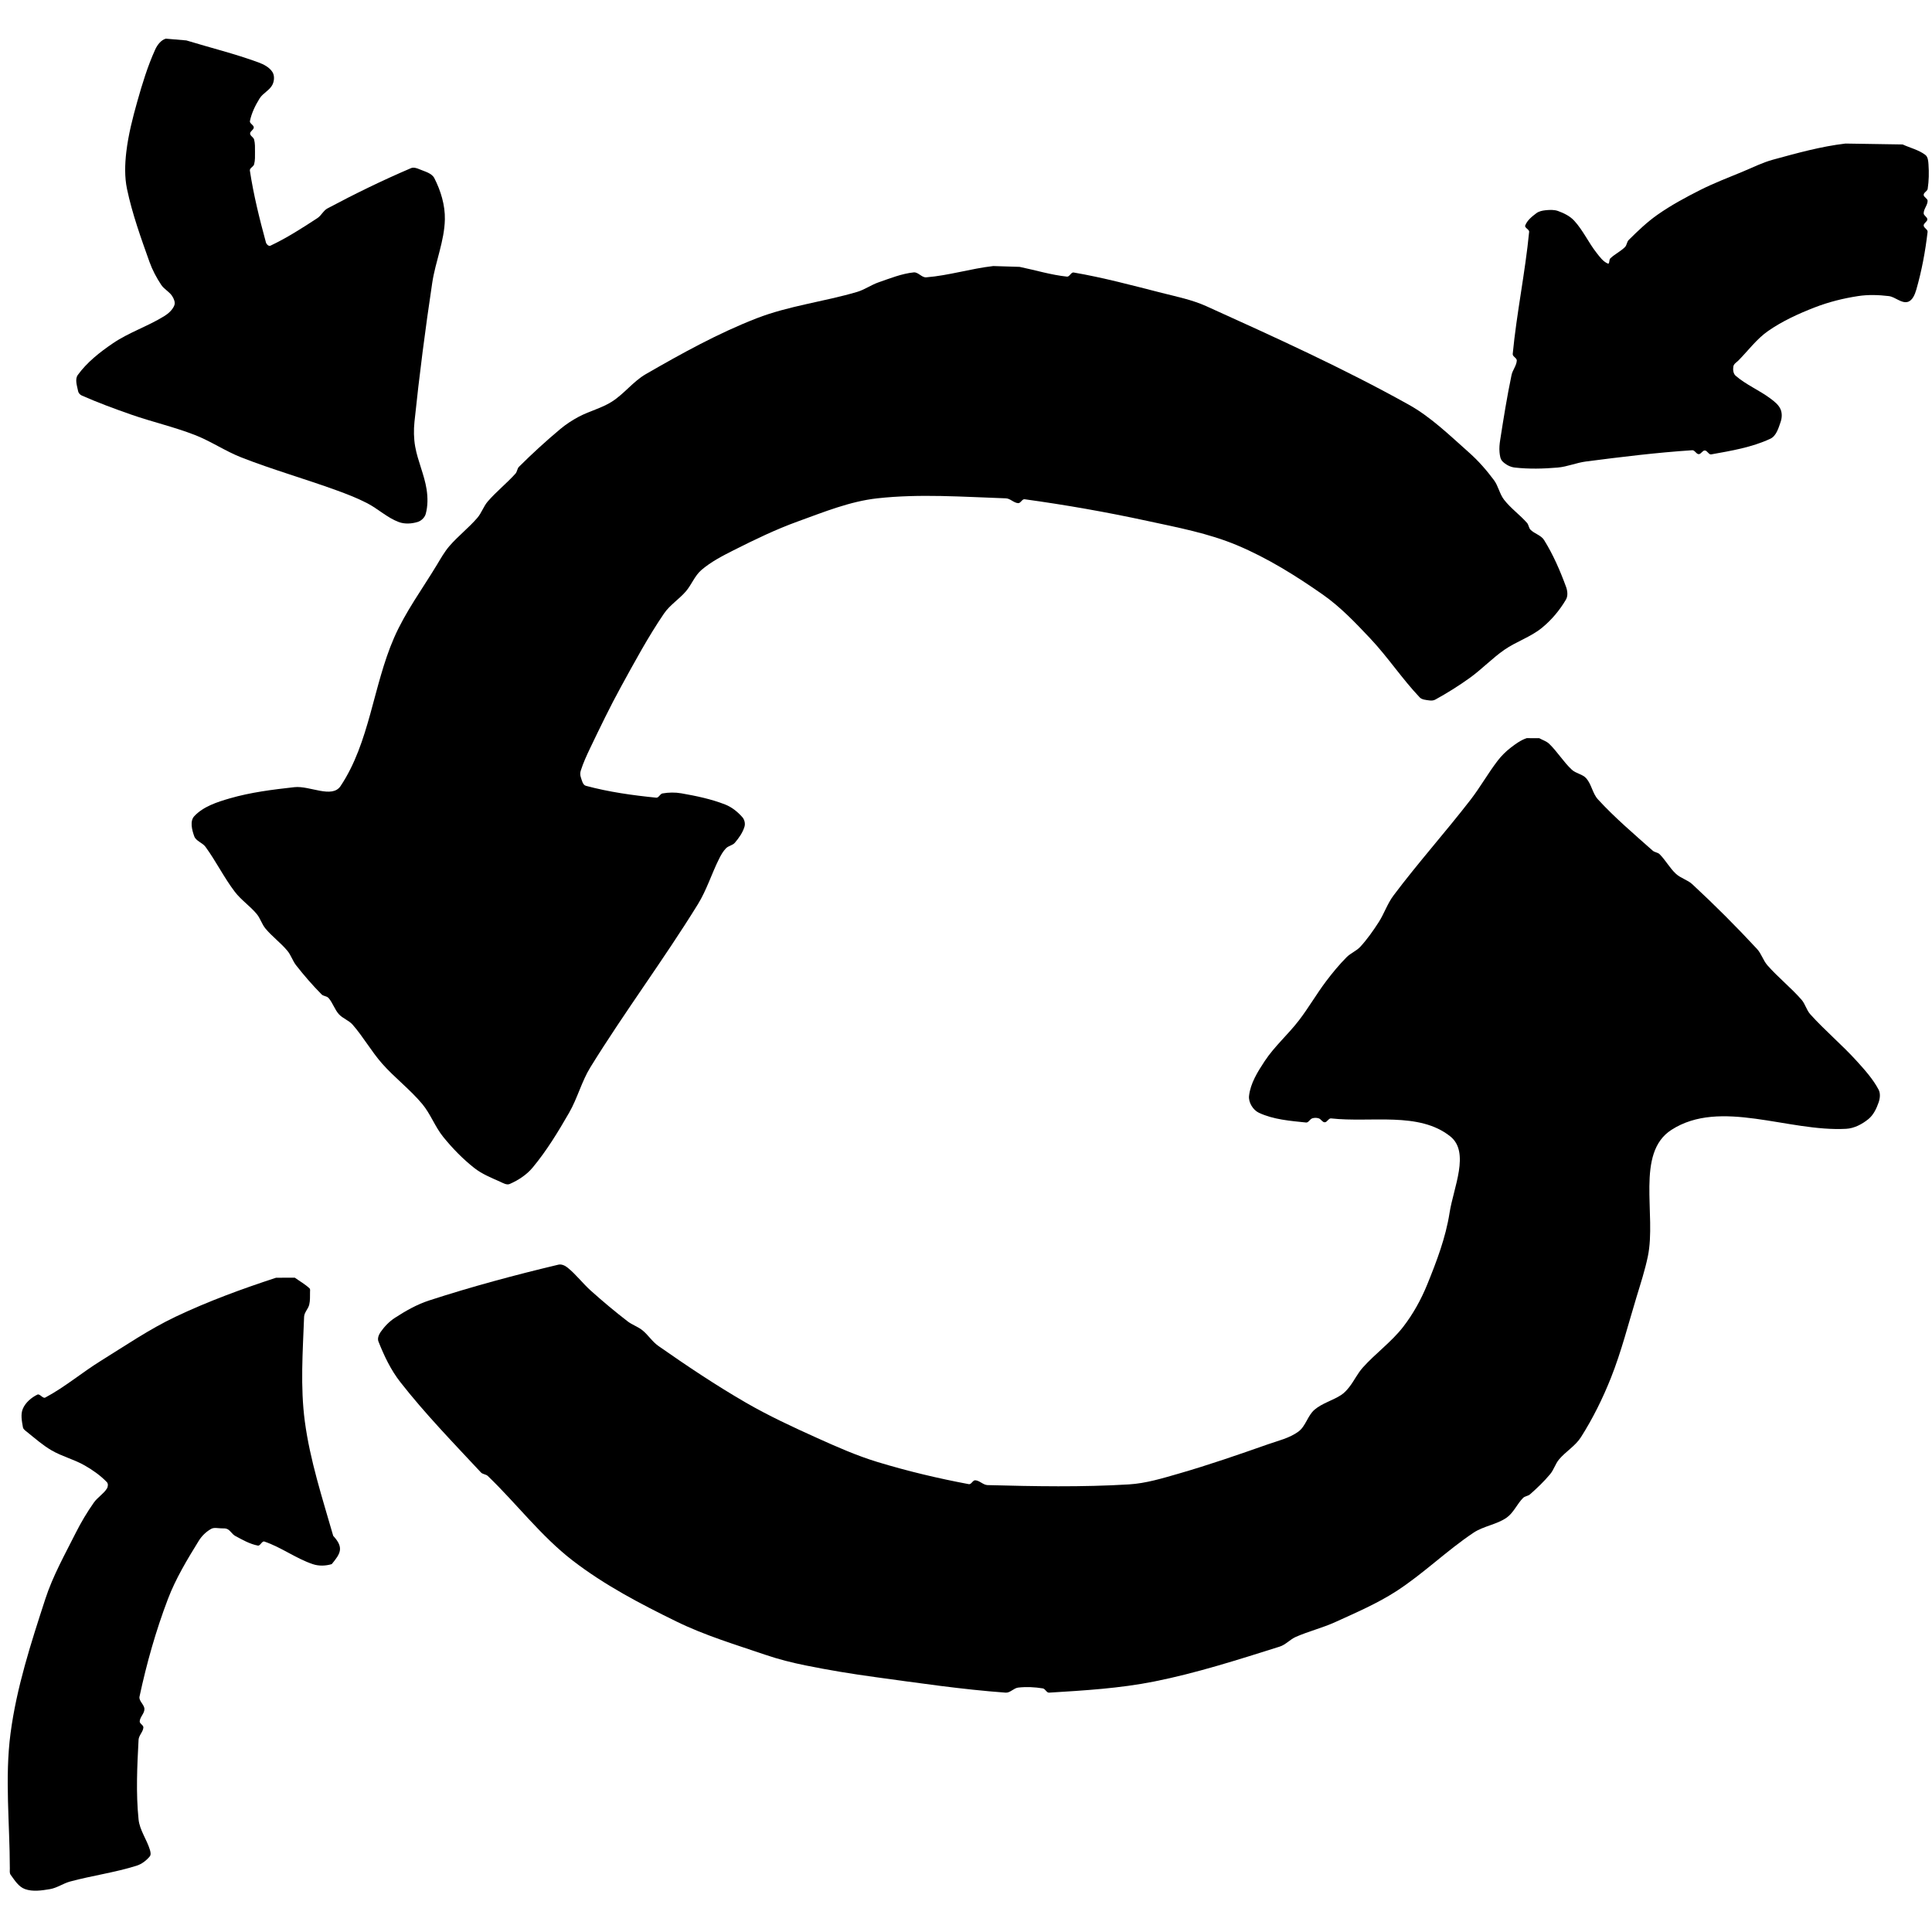 <?xml version="1.0" encoding="UTF-8"?>
<!-- Created with Inkscape (http://www.inkscape.org/) -->
<svg width="100" height="100" version="1.1" viewBox="0 0 100 100" xml:space="preserve" xmlns="http://www.w3.org/2000/svg"><g><path d="m98.48 7.477c0.392 0.18 0.832 0.279 1.175 0.541 0.135 0.103 0.151 0.313 0.163 0.482 0.029 0.425 0.024 0.856-0.042 1.276-0.019 0.122-0.206 0.185-0.207 0.309-6.3e-4 0.123 0.204 0.185 0.204 0.309 0 0.225-0.201 0.418-0.204 0.643-2e-3 0.123 0.19 0.194 0.19 0.317 0 0.123-0.192 0.194-0.19 0.317 3e-3 0.129 0.217 0.202 0.203 0.33-0.116 1.009-0.304 2.014-0.584 2.99-0.072 0.251-0.203 0.578-0.457 0.638-0.33 0.077-0.634-0.264-0.971-0.304-0.524-0.062-1.062-0.08-1.583-3.6e-4 -0.767 0.117-1.528 0.307-2.251 0.588-0.84 0.326-1.671 0.706-2.41 1.22-0.59 0.41-1.024 1.007-1.528 1.519-0.095 0.097-0.242 0.175-0.268 0.309-0.031 0.164-0.01 0.378 0.116 0.487 0.541 0.47 1.224 0.748 1.798 1.177 0.205 0.153 0.425 0.324 0.527 0.558 0.088 0.202 0.075 0.452 3e-3 0.66-0.111 0.321-0.225 0.724-0.533 0.867-0.956 0.446-2.021 0.623-3.06 0.809-0.127 0.023-0.201-0.2-0.33-0.202-0.123-2e-3 -0.194 0.193-0.317 0.19-0.129-3e-3 -0.202-0.212-0.331-0.203-1.841 0.12-3.674 0.347-5.504 0.583-0.495 0.064-0.968 0.272-1.465 0.314-0.737 0.063-1.483 0.082-2.218-4e-4 -0.236-0.026-0.469-0.151-0.637-0.319-0.117-0.117-0.136-0.307-0.153-0.471-0.022-0.217 2e-3 -0.438 0.036-0.653 0.174-1.118 0.353-2.237 0.585-3.345 0.054-0.26 0.257-0.484 0.272-0.75 7e-3 -0.133-0.224-0.208-0.211-0.341 0.203-2.116 0.644-4.204 0.85-6.32 0.013-0.129-0.25-0.21-0.203-0.331 0.103-0.267 0.348-0.463 0.577-0.635 0.132-0.099 0.307-0.136 0.471-0.153 0.216-0.022 0.446-0.035 0.651 0.039 0.305 0.111 0.616 0.262 0.836 0.501 0.457 0.496 0.738 1.13 1.155 1.66 0.168 0.213 0.339 0.458 0.59 0.561 0.091 0.037 0.052-0.2 0.123-0.268 0.231-0.223 0.535-0.362 0.762-0.589 0.097-0.097 0.093-0.267 0.19-0.363 0.473-0.47 0.958-0.936 1.505-1.318 0.697-0.487 1.45-0.894 2.21-1.277 0.716-0.361 1.469-0.645 2.21-0.954 0.511-0.213 1.011-0.464 1.545-0.61 1.236-0.337 2.479-0.685 3.751-0.834"/><path d="m9.645 2.092c1.245 0.38 2.514 0.69 3.735 1.139 0.275 0.101 0.567 0.253 0.723 0.501 0.115 0.184 0.095 0.456 1.5e-4 0.65-0.143 0.292-0.495 0.437-0.666 0.714-0.224 0.361-0.417 0.755-0.501 1.171-0.025 0.125 0.198 0.2 0.199 0.328 2e-3 0.123-0.193 0.194-0.19 0.317 3e-3 0.124 0.175 0.189 0.207 0.309 0.055 0.208 0.046 0.428 0.046 0.643 0 0.215 0.011 0.436-0.046 0.643-0.034 0.125-0.238 0.193-0.219 0.322 0.19 1.255 0.497 2.493 0.831 3.718 0.025 0.092 0.143 0.212 0.229 0.172 0.852-0.402 1.649-0.915 2.437-1.431 0.201-0.131 0.306-0.387 0.518-0.5 1.412-0.753 2.853-1.456 4.324-2.084 0.133-0.057 0.298-4e-3 0.431 0.054 0.278 0.12 0.643 0.197 0.78 0.467 0.333 0.653 0.558 1.398 0.543 2.131-0.023 1.116-0.488 2.181-0.654 3.285-0.359 2.389-0.669 4.786-0.919 7.189-0.044 0.427-0.038 0.864 0.037 1.287 0.134 0.748 0.471 1.453 0.589 2.204 0.066 0.42 0.069 0.865-0.043 1.276-0.052 0.191-0.231 0.363-0.42 0.42-0.312 0.095-0.672 0.117-0.977 3e-3 -0.602-0.225-1.083-0.695-1.656-0.986-0.505-0.258-1.036-0.464-1.57-0.658-1.628-0.591-3.298-1.066-4.912-1.696-0.832-0.325-1.581-0.841-2.413-1.165-1.076-0.418-2.208-0.676-3.298-1.056-0.862-0.301-1.72-0.618-2.555-0.986-0.09-0.04-0.173-0.127-0.192-0.224-0.053-0.276-0.18-0.615-0.015-0.843 0.478-0.659 1.14-1.178 1.813-1.636 0.828-0.563 1.803-0.878 2.655-1.404 0.218-0.134 0.43-0.321 0.526-0.559 0.061-0.152-0.02-0.341-0.108-0.479-0.146-0.229-0.418-0.356-0.568-0.582-0.246-0.37-0.458-0.768-0.608-1.187-0.442-1.239-0.891-2.484-1.163-3.771-0.132-0.627-0.112-1.285-0.038-1.921 0.104-0.885 0.326-1.754 0.568-2.612 0.257-0.912 0.535-1.824 0.926-2.687 0.109-0.24 0.298-0.493 0.55-0.567"/><path d="m15.259 66.132c0.254 0.184 0.532 0.337 0.761 0.552 0.046 0.043 0.028 0.124 0.027 0.187-4e-3 0.219 0.01 0.444-0.041 0.657-0.053 0.221-0.257 0.401-0.266 0.627-0.068 1.803-0.201 3.624 0.037 5.412 0.268 2.018 0.908 3.971 1.47 5.928 0.569 0.616 0.376 0.916-0.076 1.463-0.312 0.095-0.668 0.107-0.977 3e-3 -0.876-0.293-1.636-0.876-2.51-1.171-0.126-0.043-0.209 0.234-0.339 0.209-0.417-0.081-0.798-0.299-1.171-0.501-0.155-0.084-0.241-0.266-0.396-0.349-0.096-0.052-0.216-0.04-0.326-0.042-0.174-3e-3 -0.37-0.058-0.522 0.027-0.26 0.144-0.487 0.366-0.643 0.619-0.597 0.968-1.193 1.952-1.597 3.015-0.623 1.638-1.103 3.334-1.469 5.048-0.048 0.226 0.253 0.415 0.254 0.646 2e-3 0.227-0.231 0.408-0.244 0.635-7e-3 0.123 0.198 0.194 0.19 0.317-0.014 0.227-0.237 0.408-0.249 0.636-0.072 1.372-0.141 2.755-3.2e-4 4.122 0.057 0.556 0.424 1.035 0.586 1.57 0.033 0.11 0.067 0.256-6e-3 0.345-0.177 0.213-0.414 0.397-0.679 0.481-1.126 0.355-2.306 0.512-3.446 0.82-0.358 0.097-0.676 0.332-1.042 0.393-0.426 0.071-0.89 0.144-1.296-4e-3 -0.327-0.119-0.532-0.457-0.738-0.738-0.065-0.089-0.042-0.217-0.042-0.327-2e-3 -2.333-0.267-4.686 0.037-6.999 0.312-2.37 1.058-4.67 1.798-6.944 0.388-1.194 1.009-2.3 1.573-3.421 0.274-0.545 0.588-1.073 0.939-1.572 0.19-0.271 0.498-0.447 0.676-0.726 0.06-0.094 0.077-0.254-2.6e-4 -0.334-0.331-0.346-0.732-0.625-1.147-0.864-0.545-0.313-1.172-0.465-1.715-0.781-0.459-0.267-0.86-0.622-1.273-0.955-0.083-0.067-0.192-0.136-0.21-0.241-0.055-0.318-0.13-0.673-1.6e-4 -0.968 0.14-0.316 0.436-0.568 0.746-0.721 0.131-0.065 0.282 0.219 0.411 0.151 1.01-0.537 1.89-1.289 2.862-1.892 1.279-0.793 2.529-1.649 3.888-2.294 1.678-0.796 3.429-1.438 5.195-2.015"/><path d="m52.774 13.813c0.818 0.168 1.623 0.418 2.454 0.505 0.134 0.014 0.21-0.236 0.342-0.214 1.54 0.264 3.053 0.672 4.567 1.057 0.777 0.197 1.575 0.358 2.306 0.689 3.534 1.599 7.076 3.204 10.465 5.091 1.159 0.645 2.124 1.593 3.117 2.472 0.484 0.428 0.915 0.919 1.301 1.437 0.227 0.305 0.29 0.713 0.522 1.013 0.345 0.447 0.818 0.78 1.191 1.203 0.088 0.1 0.088 0.261 0.182 0.355 0.207 0.208 0.546 0.282 0.7 0.531 0.471 0.757 0.83 1.585 1.137 2.422 0.076 0.207 0.107 0.471-5e-3 0.661-0.325 0.553-0.75 1.06-1.248 1.465-0.579 0.473-1.322 0.706-1.937 1.132-0.631 0.438-1.165 1.003-1.787 1.452-0.574 0.414-1.176 0.789-1.795 1.13-0.096 0.053-0.218 0.053-0.326 0.037-0.166-0.025-0.363-0.034-0.478-0.156-0.913-0.963-1.649-2.084-2.559-3.05-0.765-0.811-1.543-1.631-2.456-2.27-1.398-0.978-2.864-1.893-4.437-2.553-1.484-0.622-3.086-0.922-4.658-1.262-2.097-0.454-4.214-0.827-6.34-1.119-0.128-0.018-0.201 0.208-0.33 0.202-0.227-0.011-0.408-0.241-0.636-0.249-2.219-0.076-4.454-0.245-6.66-3e-4 -1.417 0.157-2.767 0.71-4.107 1.195-1.144 0.413-2.243 0.946-3.329 1.493-0.583 0.294-1.174 0.599-1.669 1.025-0.344 0.297-0.505 0.758-0.801 1.103-0.35 0.408-0.83 0.704-1.133 1.149-0.826 1.214-1.524 2.511-2.231 3.799-0.567 1.033-1.078 2.097-1.588 3.16-0.183 0.382-0.361 0.77-0.489 1.174-0.035 0.11-0.032 0.236 6e-3 0.345 0.055 0.161 0.098 0.393 0.262 0.437 1.188 0.32 2.416 0.492 3.641 0.614 0.129 0.013 0.194-0.198 0.322-0.22 0.322-0.056 0.658-0.062 0.98-5e-3 0.767 0.135 1.538 0.294 2.263 0.578 0.344 0.134 0.648 0.379 0.891 0.656 0.11 0.125 0.159 0.327 0.112 0.487-0.091 0.311-0.289 0.589-0.499 0.836-0.117 0.137-0.331 0.157-0.457 0.285-0.15 0.152-0.258 0.344-0.354 0.535-0.391 0.777-0.647 1.625-1.104 2.365-1.769 2.866-3.793 5.57-5.563 8.436-0.455 0.736-0.668 1.602-1.1 2.352-0.568 0.987-1.163 1.969-1.892 2.844-0.31 0.373-0.74 0.651-1.184 0.846-0.152 0.067-0.335-0.043-0.487-0.112-0.464-0.209-0.948-0.401-1.347-0.716-0.595-0.468-1.128-1.018-1.605-1.605-0.426-0.524-0.656-1.189-1.088-1.707-0.631-0.758-1.434-1.359-2.085-2.1-0.553-0.631-0.967-1.375-1.52-2.007-0.195-0.223-0.51-0.319-0.709-0.539-0.222-0.246-0.316-0.588-0.534-0.838-0.09-0.103-0.267-0.093-0.363-0.19-0.469-0.473-0.906-0.979-1.317-1.503-0.181-0.231-0.266-0.53-0.454-0.755-0.344-0.413-0.789-0.735-1.133-1.149-0.188-0.226-0.266-0.53-0.454-0.755-0.344-0.413-0.807-0.721-1.133-1.149-0.562-0.737-0.972-1.58-1.52-2.329-0.156-0.213-0.489-0.293-0.579-0.541-0.119-0.327-0.236-0.79 2e-3 -1.043 0.468-0.5 1.179-0.73 1.837-0.921 1.087-0.315 2.22-0.455 3.344-0.58 0.792-0.088 1.948 0.606 2.39-0.057 1.509-2.261 1.681-5.178 2.767-7.67 0.586-1.345 1.471-2.539 2.229-3.796 0.197-0.327 0.386-0.664 0.635-0.953 0.449-0.521 1.002-0.945 1.45-1.466 0.218-0.253 0.319-0.592 0.537-0.845 0.443-0.513 0.982-0.938 1.435-1.442 0.089-0.099 0.088-0.261 0.182-0.355 0.684-0.68 1.397-1.333 2.137-1.952 0.294-0.246 0.618-0.457 0.956-0.637 0.555-0.294 1.184-0.443 1.714-0.78 0.638-0.405 1.106-1.05 1.761-1.428 1.853-1.067 3.736-2.111 5.728-2.886 1.671-0.65 3.484-0.859 5.204-1.367 0.39-0.115 0.729-0.365 1.114-0.497 0.595-0.205 1.191-0.448 1.817-0.514 0.23-0.024 0.415 0.274 0.646 0.256 1.17-0.093 2.306-0.452 3.472-0.584m28.259 24.438c0.173 0.098 0.376 0.156 0.519 0.295 0.425 0.411 0.734 0.933 1.167 1.336 0.212 0.198 0.556 0.229 0.747 0.446 0.275 0.312 0.325 0.785 0.606 1.091 0.876 0.954 1.869 1.795 2.836 2.655 0.099 0.088 0.261 0.088 0.355 0.182 0.313 0.312 0.524 0.72 0.849 1.019 0.246 0.226 0.6 0.31 0.845 0.537 1.158 1.073 2.275 2.19 3.348 3.348 0.227 0.245 0.317 0.594 0.537 0.845 0.552 0.629 1.216 1.153 1.767 1.783 0.193 0.221 0.257 0.537 0.454 0.755 0.76 0.844 1.639 1.576 2.402 2.418 0.417 0.46 0.841 0.931 1.132 1.48 0.103 0.194 0.075 0.452 3e-3 0.66-0.11 0.32-0.268 0.652-0.53 0.866-0.325 0.264-0.734 0.48-1.152 0.503-3.01 0.164-6.509-1.577-9.043 0.054-1.869 1.203-0.767 4.379-1.222 6.555-0.149 0.714-0.376 1.409-0.588 2.107-0.423 1.393-0.781 2.811-1.318 4.164-0.425 1.071-0.941 2.114-1.559 3.086-0.289 0.454-0.789 0.737-1.134 1.151-0.188 0.226-0.266 0.529-0.454 0.755-0.316 0.38-0.676 0.724-1.047 1.05-0.1 0.088-0.261 0.088-0.355 0.182-0.314 0.313-0.49 0.767-0.853 1.022-0.514 0.36-1.192 0.432-1.714 0.78-1.39 0.927-2.592 2.119-3.995 3.026-0.992 0.641-2.086 1.11-3.16 1.599-0.663 0.302-1.38 0.475-2.047 0.769-0.296 0.131-0.521 0.404-0.83 0.501-2.143 0.675-4.291 1.366-6.494 1.806-1.789 0.357-3.622 0.465-5.443 0.577-0.13 8e-3 -0.194-0.199-0.322-0.22-0.42-0.069-0.854-0.09-1.276-0.042-0.232 0.026-0.416 0.279-0.649 0.262-2.258-0.165-4.501-0.498-6.744-0.804-1.214-0.165-2.424-0.364-3.625-0.608-0.696-0.141-1.388-0.316-2.061-0.545-1.551-0.528-3.132-1.002-4.604-1.722-1.869-0.914-3.736-1.891-5.383-3.162-1.635-1.261-2.898-2.943-4.387-4.374-0.096-0.092-0.264-0.085-0.355-0.182-1.425-1.529-2.886-3.032-4.174-4.678-0.491-0.627-0.84-1.363-1.132-2.103-0.061-0.155 0.017-0.35 0.112-0.487 0.198-0.284 0.446-0.543 0.736-0.732 0.557-0.362 1.145-0.697 1.776-0.902 2.201-0.716 4.44-1.317 6.691-1.853 0.16-0.038 0.341 0.046 0.469 0.148 0.445 0.357 0.79 0.823 1.216 1.204 0.615 0.55 1.248 1.082 1.903 1.585 0.233 0.179 0.526 0.27 0.755 0.454 0.303 0.242 0.513 0.593 0.831 0.815 1.469 1.028 2.962 2.027 4.514 2.926 1.196 0.693 2.455 1.276 3.716 1.844 1.02 0.46 2.049 0.915 3.12 1.24 1.55 0.471 3.13 0.847 4.722 1.145 0.127 0.024 0.201-0.208 0.33-0.201 0.227 0.011 0.408 0.243 0.636 0.249 2.438 0.065 4.882 0.111 7.317-0.036 0.883-0.053 1.744-0.318 2.594-0.563 1.55-0.447 3.076-0.976 4.598-1.511 0.54-0.19 1.126-0.321 1.586-0.662 0.375-0.278 0.475-0.826 0.829-1.129 0.399-0.342 0.939-0.475 1.379-0.762 0.163-0.106 0.297-0.256 0.417-0.408 0.255-0.323 0.429-0.707 0.704-1.013 0.658-0.735 1.481-1.322 2.086-2.102 0.517-0.667 0.932-1.419 1.25-2.2 0.488-1.199 0.956-2.429 1.155-3.709 0.203-1.303 1.067-3.134 0.036-3.955-1.627-1.296-4.103-0.698-6.17-0.93-0.128-0.014-0.201 0.202-0.329 0.201-0.123-5.2e-4 -0.191-0.167-0.309-0.204-0.106-0.034-0.229-0.035-0.335 0-0.123 0.04-0.193 0.229-0.321 0.216-0.826-0.086-1.687-0.152-2.439-0.503-0.306-0.143-0.55-0.539-0.512-0.875 0.072-0.654 0.447-1.25 0.809-1.799 0.505-0.765 1.211-1.378 1.77-2.105 0.501-0.651 0.911-1.369 1.406-2.025 0.33-0.437 0.68-0.862 1.066-1.251 0.209-0.211 0.508-0.321 0.709-0.539 0.356-0.388 0.66-0.822 0.946-1.264 0.287-0.443 0.452-0.963 0.769-1.386 1.273-1.697 2.693-3.28 3.99-4.958 0.502-0.65 0.905-1.373 1.406-2.025 0.191-0.248 0.417-0.473 0.665-0.665 0.257-0.199 0.528-0.397 0.836-0.5"/></g></svg>
